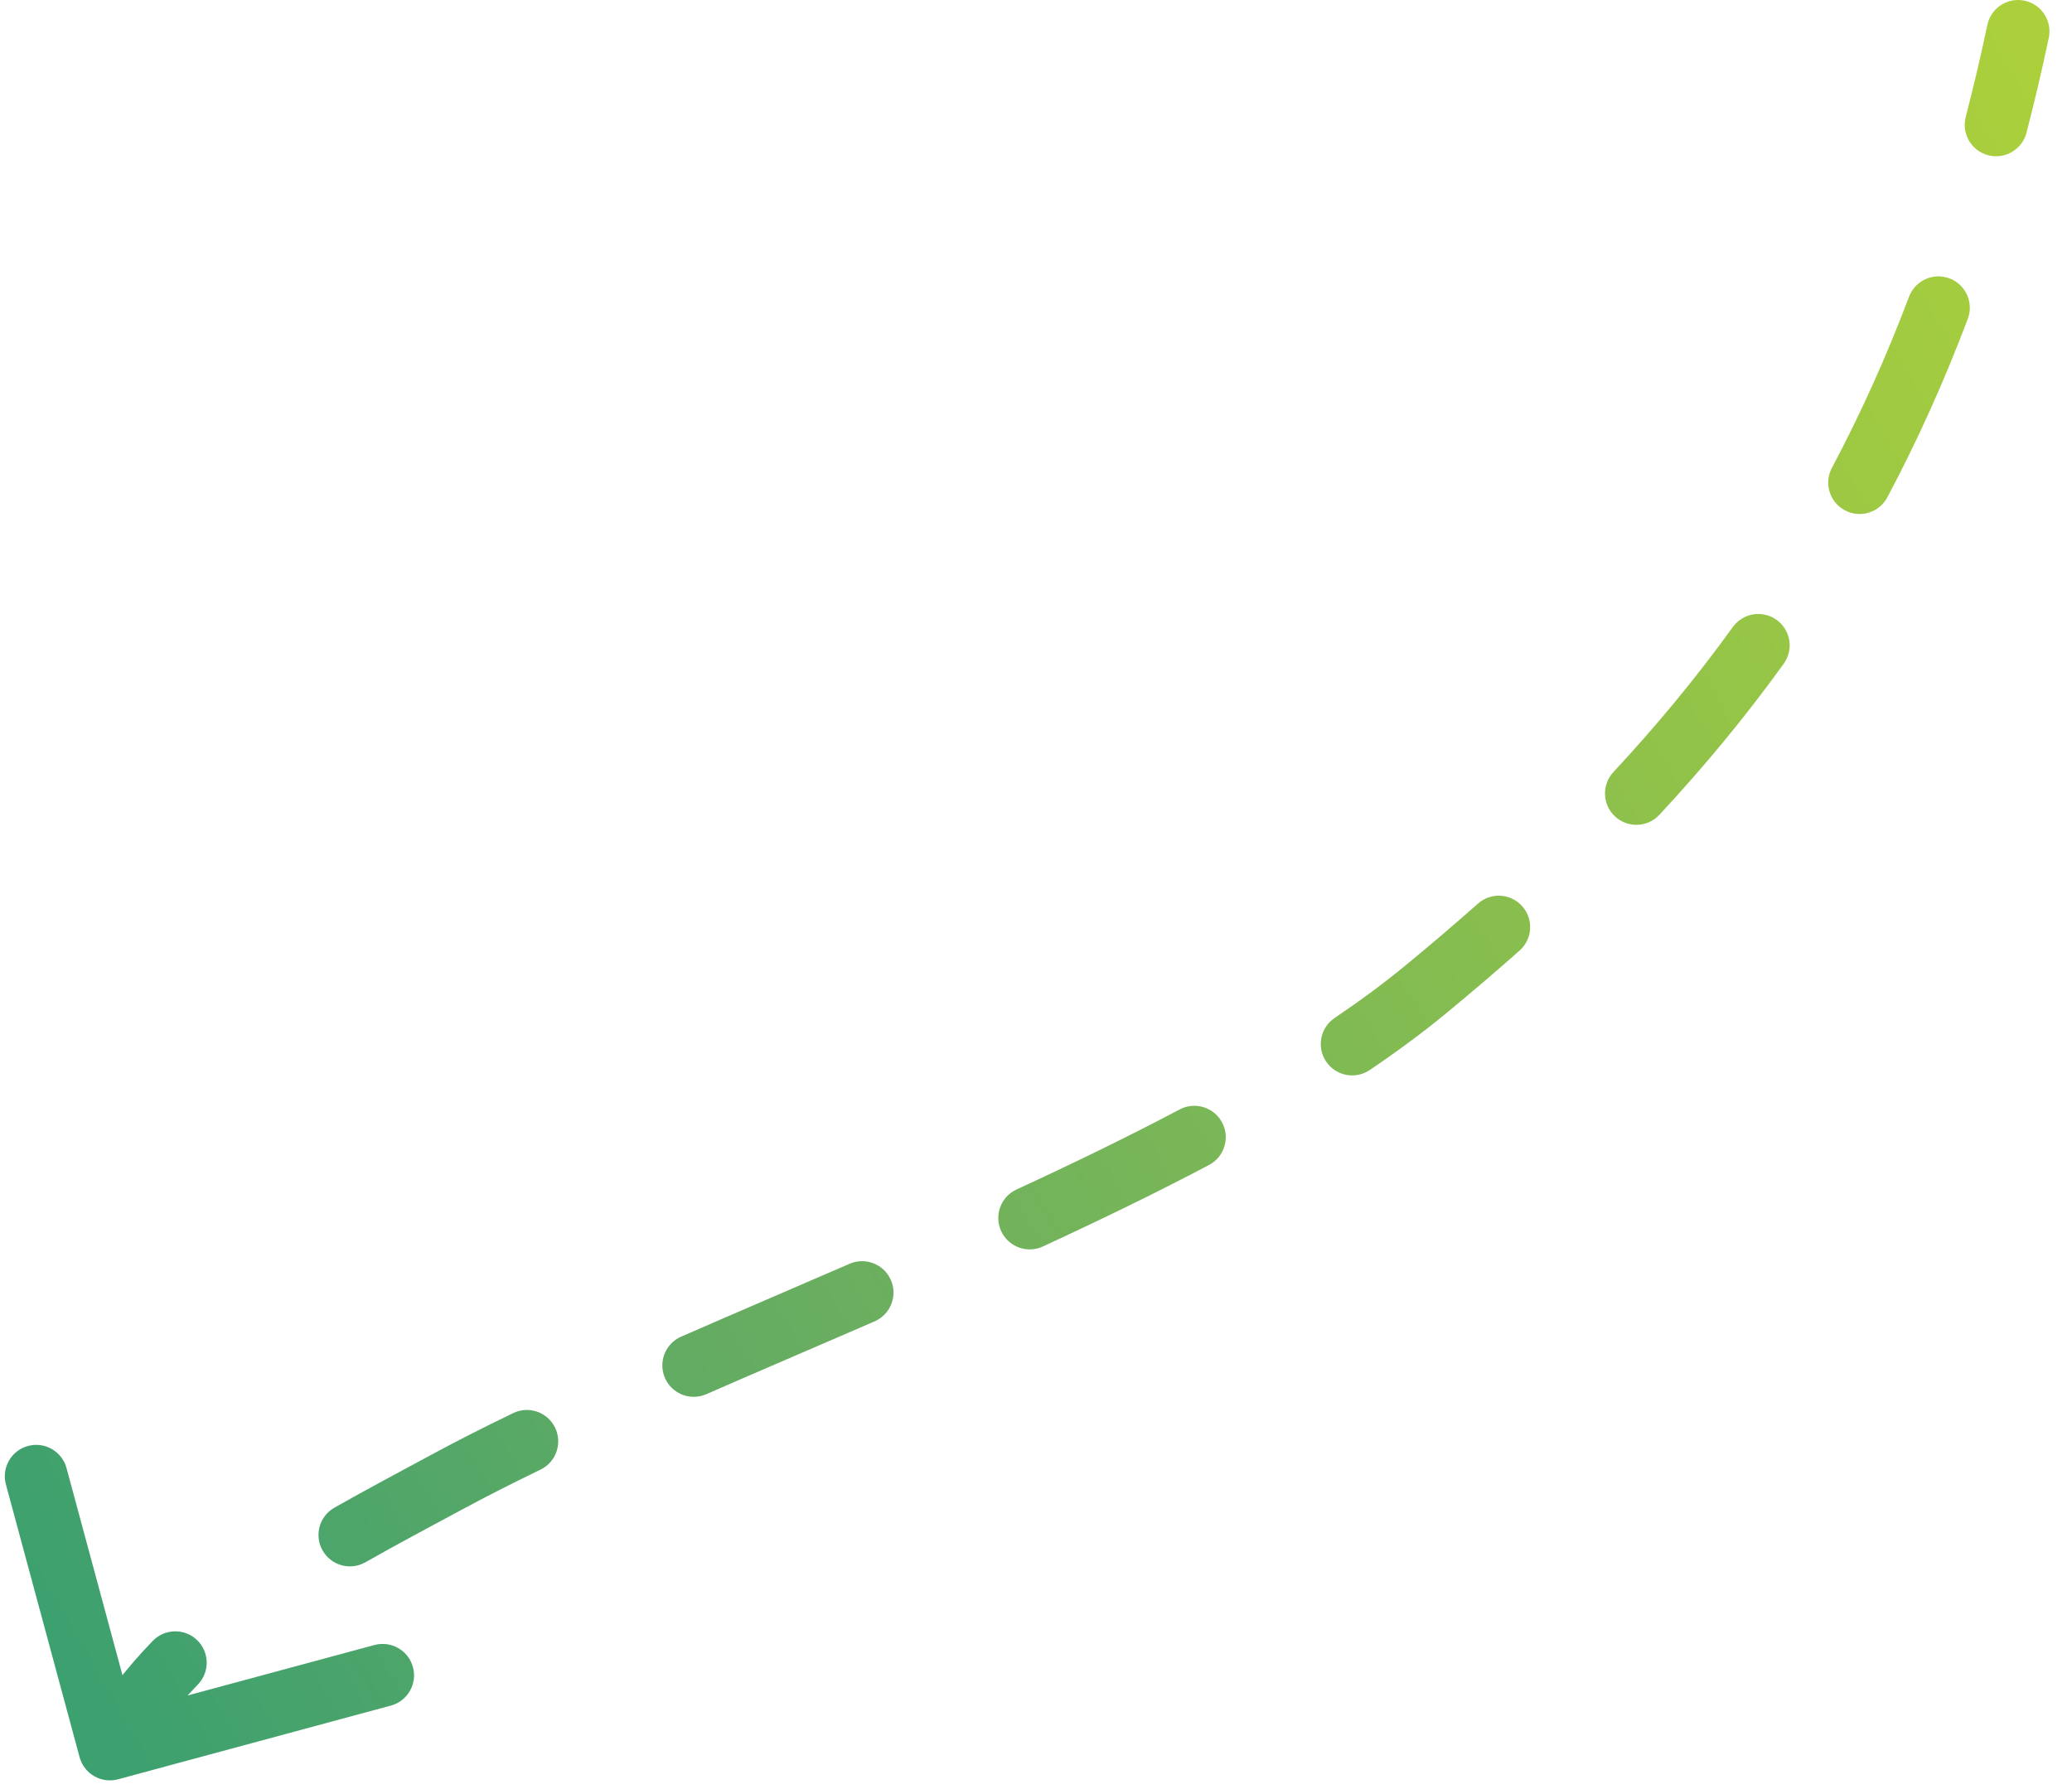 <svg width="66" height="57" viewBox="0 0 66 57" fill="none" xmlns="http://www.w3.org/2000/svg">
<path d="M64.771 1.104C64.828 0.833 64.656 0.568 64.385 0.511C64.115 0.454 63.85 0.626 63.793 0.897L64.771 1.104ZM45.416 31.523L45.098 31.137L45.416 31.523ZM14.18 47.247L14.418 47.687L14.18 47.247ZM3.017 55.853C3.089 56.12 3.364 56.277 3.63 56.205L7.975 55.032C8.241 54.96 8.399 54.685 8.327 54.419C8.255 54.152 7.981 53.995 7.714 54.066L3.852 55.109L2.809 51.248C2.737 50.981 2.463 50.823 2.196 50.895C1.93 50.967 1.772 51.242 1.844 51.508L3.017 55.853ZM63.099 3.853C63.029 4.12 63.19 4.393 63.457 4.462C63.724 4.532 63.997 4.371 64.067 4.104L63.099 3.853ZM62.213 9.982C62.311 9.723 62.181 9.435 61.922 9.337C61.664 9.24 61.375 9.37 61.278 9.629L62.213 9.982ZM58.793 15.141C58.663 15.385 58.756 15.688 59 15.817C59.244 15.947 59.547 15.854 59.676 15.611L58.793 15.141ZM56.413 20.854C56.574 20.63 56.523 20.317 56.299 20.156C56.075 19.994 55.763 20.045 55.601 20.269L56.413 20.854ZM51.758 24.939C51.57 25.141 51.582 25.457 51.784 25.645C51.986 25.833 52.303 25.822 52.491 25.62L51.758 24.939ZM48.073 29.911C48.279 29.728 48.298 29.412 48.115 29.205C47.932 28.999 47.616 28.98 47.409 29.163L48.073 29.911ZM42.791 32.848C42.562 33.002 42.502 33.313 42.656 33.542C42.811 33.771 43.122 33.831 43.35 33.676L42.791 32.848ZM38.278 36.673C38.522 36.544 38.615 36.242 38.486 35.998C38.358 35.754 38.055 35.66 37.811 35.789L38.278 36.673ZM32.589 38.351C32.339 38.467 32.229 38.764 32.345 39.015C32.461 39.266 32.758 39.375 33.009 39.259L32.589 38.351ZM27.66 41.64C27.913 41.53 28.029 41.236 27.919 40.983C27.809 40.729 27.515 40.613 27.262 40.723L27.66 41.64ZM21.897 43.044C21.644 43.155 21.529 43.45 21.639 43.703C21.75 43.956 22.045 44.071 22.298 43.961L21.897 43.044ZM17 46.372C17.248 46.252 17.352 45.953 17.232 45.704C17.112 45.456 16.813 45.352 16.564 45.472L17 46.372ZM10.898 48.47C10.658 48.606 10.574 48.911 10.71 49.151C10.847 49.392 11.152 49.475 11.392 49.339L10.898 48.47ZM5.943 53.322C6.135 53.124 6.13 52.807 5.932 52.615C5.733 52.423 5.417 52.428 5.225 52.627L5.943 53.322ZM63.793 0.897C63.578 1.913 63.346 2.897 63.099 3.853L64.067 4.104C64.318 3.133 64.553 2.134 64.771 1.104L63.793 0.897ZM61.278 9.629C60.536 11.593 59.707 13.422 58.793 15.141L59.676 15.611C60.611 13.853 61.457 11.985 62.213 9.982L61.278 9.629ZM55.601 20.269C54.418 21.91 53.137 23.456 51.758 24.939L52.491 25.62C53.895 24.11 55.203 22.532 56.413 20.854L55.601 20.269ZM47.409 29.163C46.66 29.827 45.89 30.484 45.098 31.137L45.734 31.908C46.534 31.248 47.314 30.584 48.073 29.911L47.409 29.163ZM45.098 31.137C44.393 31.717 43.621 32.287 42.791 32.848L43.35 33.676C44.202 33.101 45.001 32.512 45.734 31.908L45.098 31.137ZM37.811 35.789C36.148 36.668 34.389 37.52 32.589 38.351L33.009 39.259C34.819 38.423 36.595 37.563 38.278 36.673L37.811 35.789ZM27.262 40.723C25.444 41.512 23.632 42.286 21.897 43.044L22.298 43.961C24.033 43.203 25.833 42.433 27.66 41.64L27.262 40.723ZM16.564 45.472C15.639 45.919 14.761 46.364 13.942 46.807L14.418 47.687C15.22 47.252 16.085 46.814 17 46.372L16.564 45.472ZM13.942 46.807C12.947 47.346 11.914 47.892 10.898 48.47L11.392 49.339C12.396 48.768 13.411 48.232 14.418 47.687L13.942 46.807ZM5.225 52.627C4.413 53.465 3.681 54.403 3.066 55.473L3.933 55.972C4.503 54.981 5.183 54.108 5.943 53.322L5.225 52.627ZM65.26 1.207C65.375 0.667 65.029 0.136 64.489 0.022C63.949 -0.093 63.418 0.253 63.304 0.793L65.26 1.207ZM45.416 31.523L44.779 30.751L45.416 31.523ZM14.18 47.247L14.656 48.127L14.18 47.247ZM2.535 55.983C2.679 56.516 3.228 56.832 3.761 56.688L12.449 54.341C12.983 54.197 13.298 53.648 13.154 53.115C13.01 52.582 12.461 52.267 11.928 52.41L4.205 54.496L2.119 46.773C1.975 46.24 1.426 45.924 0.893 46.068C0.359 46.212 0.044 46.761 0.188 47.294L2.535 55.983ZM62.615 3.728C62.476 4.262 62.797 4.808 63.332 4.946C63.866 5.085 64.412 4.764 64.551 4.229L62.615 3.728ZM62.681 10.158C62.876 9.642 62.615 9.065 62.099 8.87C61.582 8.674 61.005 8.935 60.81 9.452L62.681 10.158ZM58.352 14.906C58.092 15.394 58.278 15.999 58.765 16.259C59.253 16.518 59.858 16.333 60.118 15.845L58.352 14.906ZM56.818 21.146C57.141 20.698 57.04 20.073 56.592 19.75C56.144 19.427 55.519 19.529 55.196 19.977L56.818 21.146ZM51.392 24.598C51.016 25.003 51.039 25.636 51.444 26.012C51.848 26.387 52.481 26.364 52.857 25.96L51.392 24.598ZM48.404 30.285C48.818 29.919 48.856 29.287 48.489 28.874C48.123 28.46 47.491 28.422 47.078 28.789L48.404 30.285ZM42.511 32.434C42.053 32.743 41.933 33.364 42.242 33.822C42.551 34.28 43.173 34.4 43.63 34.091L42.511 32.434ZM38.512 37.116C39 36.858 39.187 36.253 38.929 35.764C38.671 35.276 38.066 35.089 37.577 35.347L38.512 37.116ZM32.38 37.897C31.878 38.129 31.66 38.723 31.891 39.224C32.123 39.726 32.717 39.945 33.218 39.713L32.38 37.897ZM27.859 42.099C28.365 41.879 28.598 41.29 28.378 40.783C28.158 40.277 27.569 40.044 27.062 40.264L27.859 42.099ZM21.697 42.586C21.191 42.807 20.96 43.397 21.181 43.903C21.402 44.409 21.992 44.64 22.498 44.419L21.697 42.586ZM17.217 46.822C17.714 46.582 17.922 45.984 17.682 45.487C17.442 44.989 16.844 44.781 16.346 45.022L17.217 46.822ZM10.651 48.035C10.171 48.308 10.003 48.919 10.276 49.399C10.549 49.879 11.159 50.047 11.639 49.774L10.651 48.035ZM6.302 53.67C6.687 53.273 6.676 52.64 6.28 52.256C5.883 51.872 5.25 51.882 4.866 52.279L6.302 53.67ZM63.304 0.793C63.09 1.802 62.861 2.779 62.615 3.728L64.551 4.229C64.804 3.251 65.041 2.244 65.26 1.207L63.304 0.793ZM60.81 9.452C60.076 11.397 59.255 13.207 58.352 14.906L60.118 15.845C61.062 14.068 61.917 12.181 62.681 10.158L60.81 9.452ZM55.196 19.977C54.026 21.6 52.758 23.13 51.392 24.598L52.857 25.96C54.274 24.436 55.596 22.842 56.818 21.146L55.196 19.977ZM47.078 28.789C46.334 29.448 45.568 30.101 44.779 30.751L46.052 32.294C46.856 31.631 47.641 30.962 48.404 30.285L47.078 28.789ZM44.779 30.751C44.09 31.32 43.33 31.88 42.511 32.434L43.63 34.091C44.493 33.508 45.305 32.91 46.052 32.294L44.779 30.751ZM37.577 35.347C35.925 36.22 34.175 37.069 32.38 37.897L33.218 39.713C35.034 38.875 36.818 38.01 38.512 37.116L37.577 35.347ZM27.062 40.264C25.249 41.051 23.431 41.828 21.697 42.586L22.498 44.419C24.233 43.66 26.028 42.894 27.859 42.099L27.062 40.264ZM16.346 45.022C15.416 45.471 14.531 45.92 13.704 46.368L14.656 48.127C15.45 47.697 16.308 47.262 17.217 46.822L16.346 45.022ZM13.704 46.368C12.715 46.903 11.673 47.454 10.651 48.035L11.639 49.774C12.638 49.206 13.643 48.675 14.656 48.127L13.704 46.368ZM4.866 52.279C4.028 53.143 3.271 54.114 2.633 55.224L4.367 56.221C4.914 55.269 5.567 54.429 6.302 53.67L4.866 52.279Z" fill="url(#paint0_linear)"/>
<defs>
<linearGradient id="paint0_linear" x1="68.633" y1="8.556" x2="-0.669" y2="48.567" gradientUnits="userSpaceOnUse">
<stop stop-color="#ABD03B"/>
<stop offset="0.706" stop-color="#65AC62"/>
<stop offset="1" stop-color="#3CA06F"/>
</linearGradient>
</defs>
</svg>
